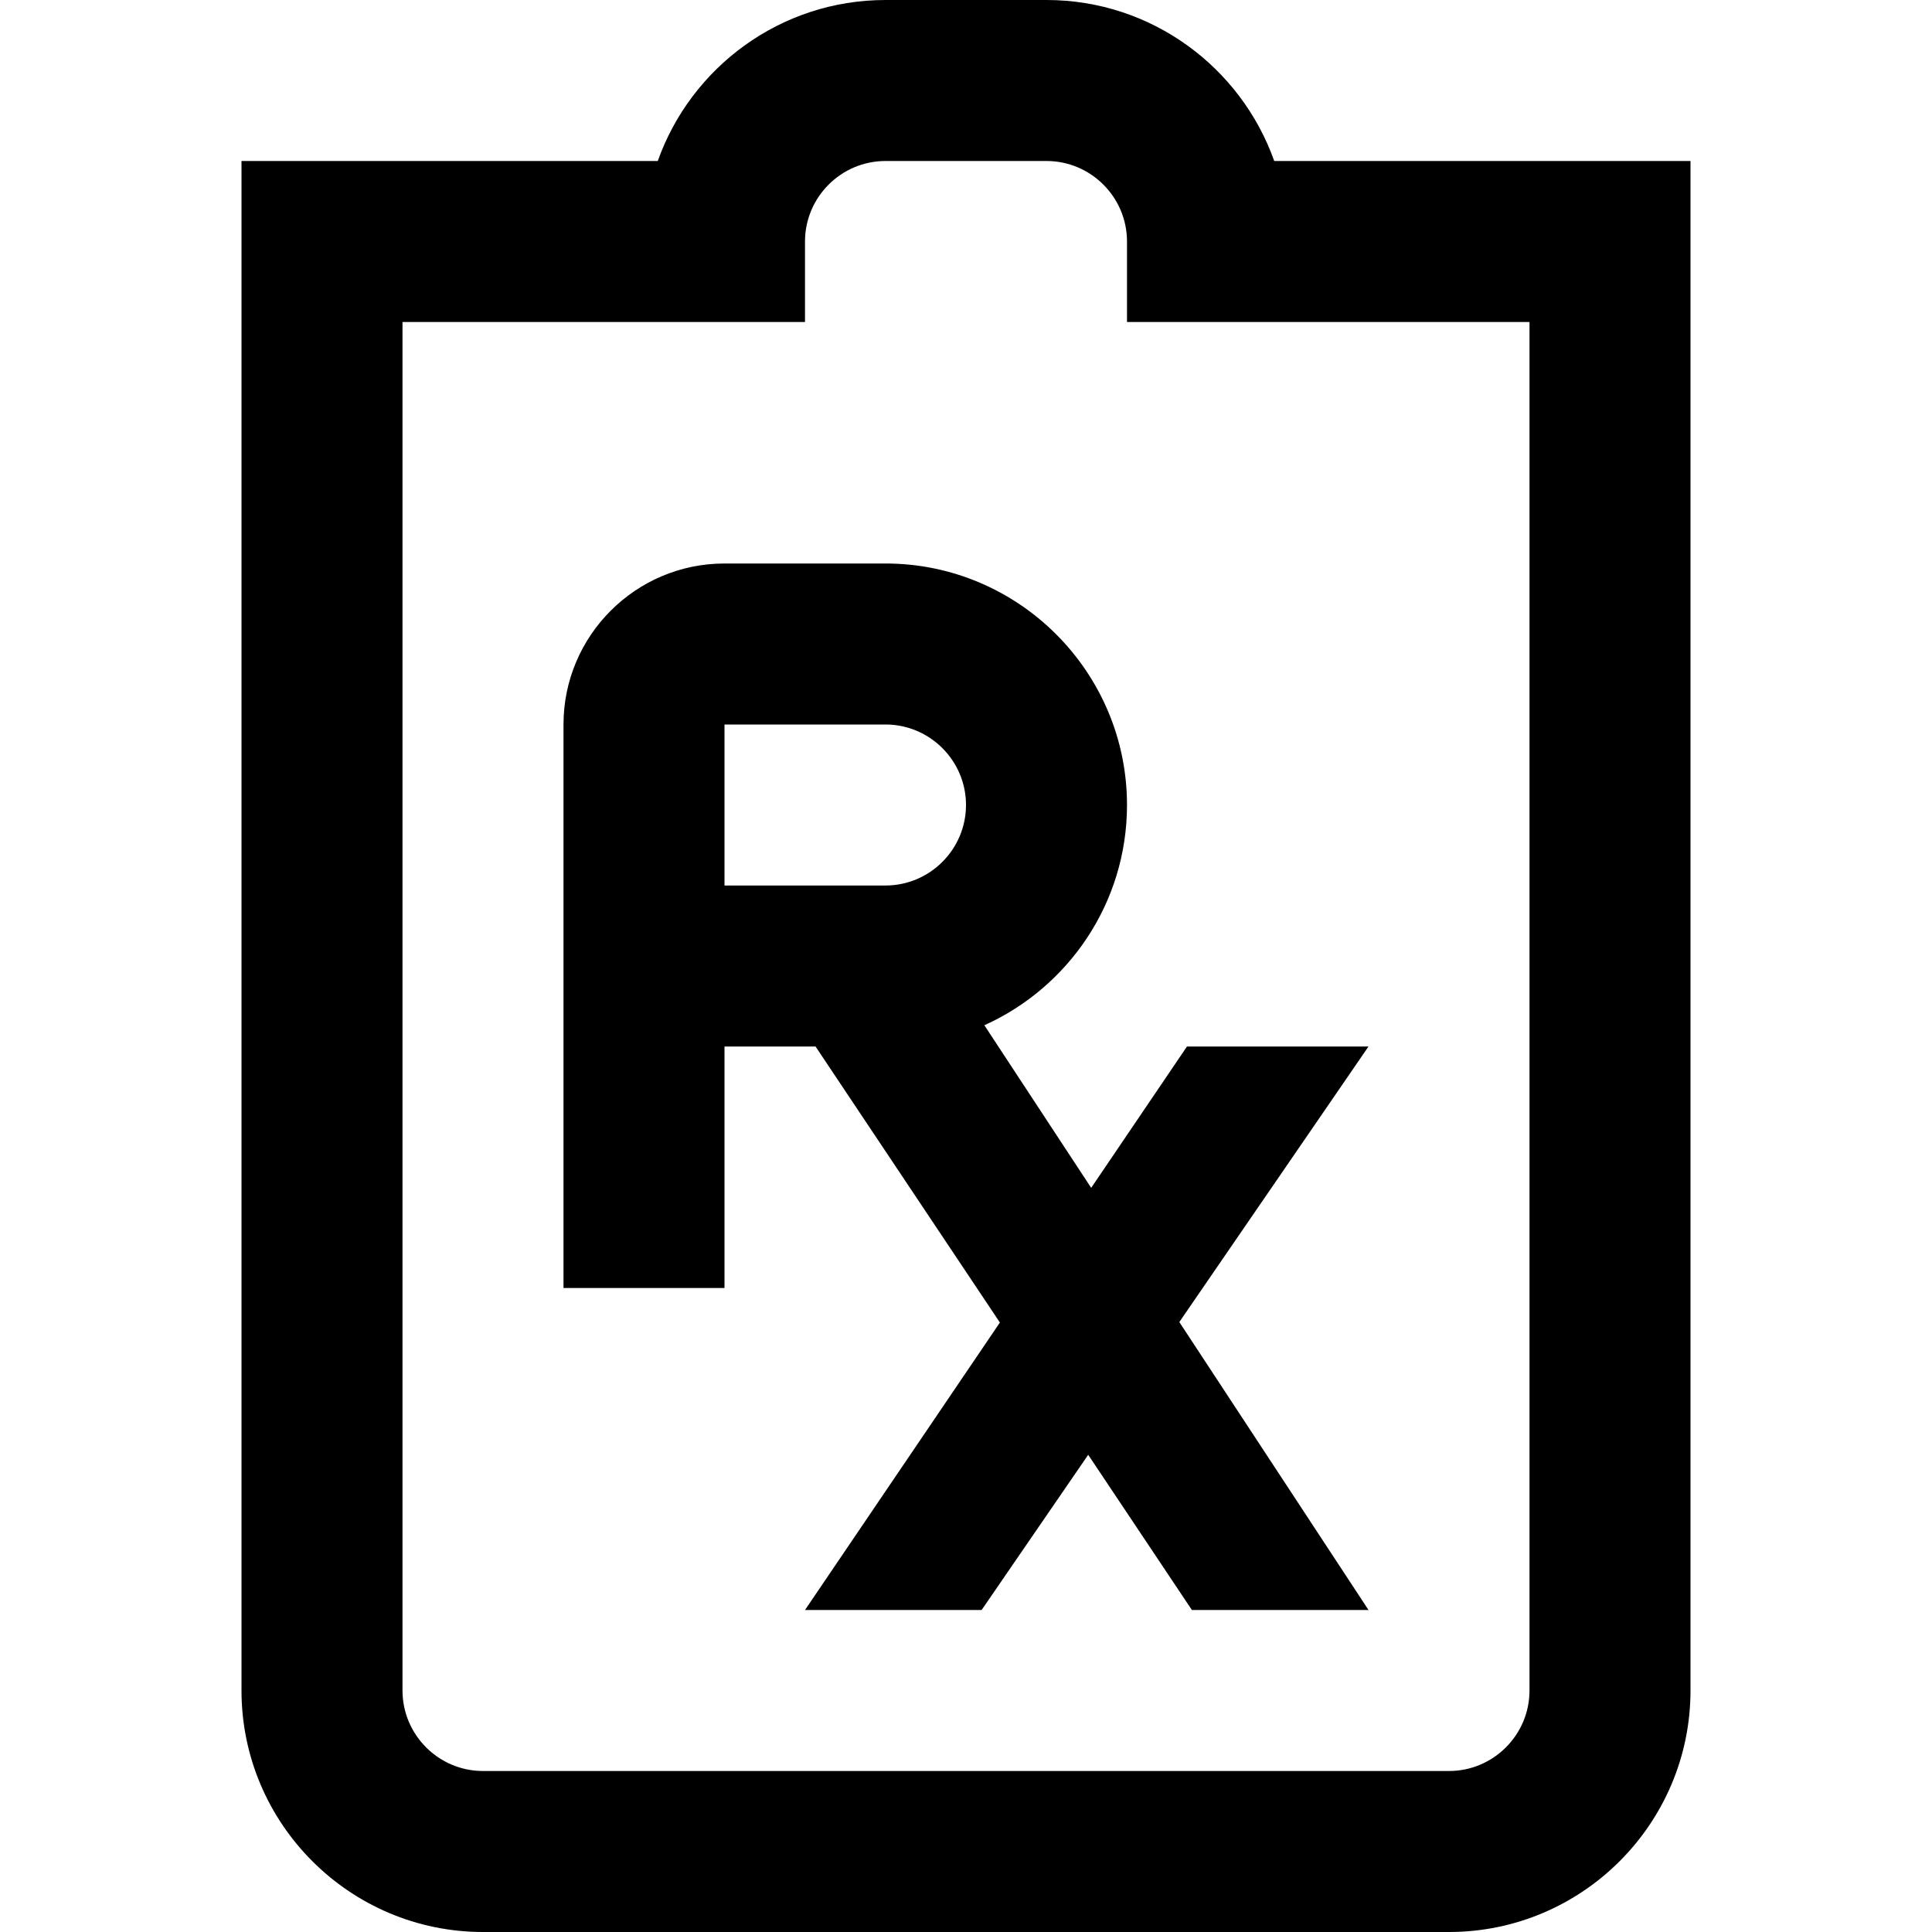 <?xml version="1.0" encoding="UTF-8"?>
<svg xmlns="http://www.w3.org/2000/svg" id="Layer_1" data-name="Layer 1" viewBox="0 0 24 24" width="512" height="512"><path d="m15.829,2c-.413-1.164-1.525-2-2.829-2h-2c-1.304,0-2.416.836-2.829,2H3v19c0,1.654,1.346,3,3,3h12c1.654,0,3-1.346,3-3V2h-5.171Zm3.171,19c0,.551-.449,1-1,1H6c-.551,0-1-.449-1-1V4h5v-1c0-.551.449-1,1-1h2c.551,0,1,.449,1,1v1h5v17Zm-6.772-8.264c1.044-.47,1.772-1.519,1.772-2.736,0-1.654-1.346-3-3-3h-2c-1.103,0-2,.897-2,2v7h2v-3h1.131l2.29,3.429-2.421,3.571h2.194l1.324-1.928,1.288,1.928h2.194l-2.35-3.577,2.35-3.423h-2.255l-1.19,1.756-1.327-2.02Zm-3.228-3.736h2c.551,0,1,.449,1,1s-.449,1-1,1h-2v-2Z"/></svg>
